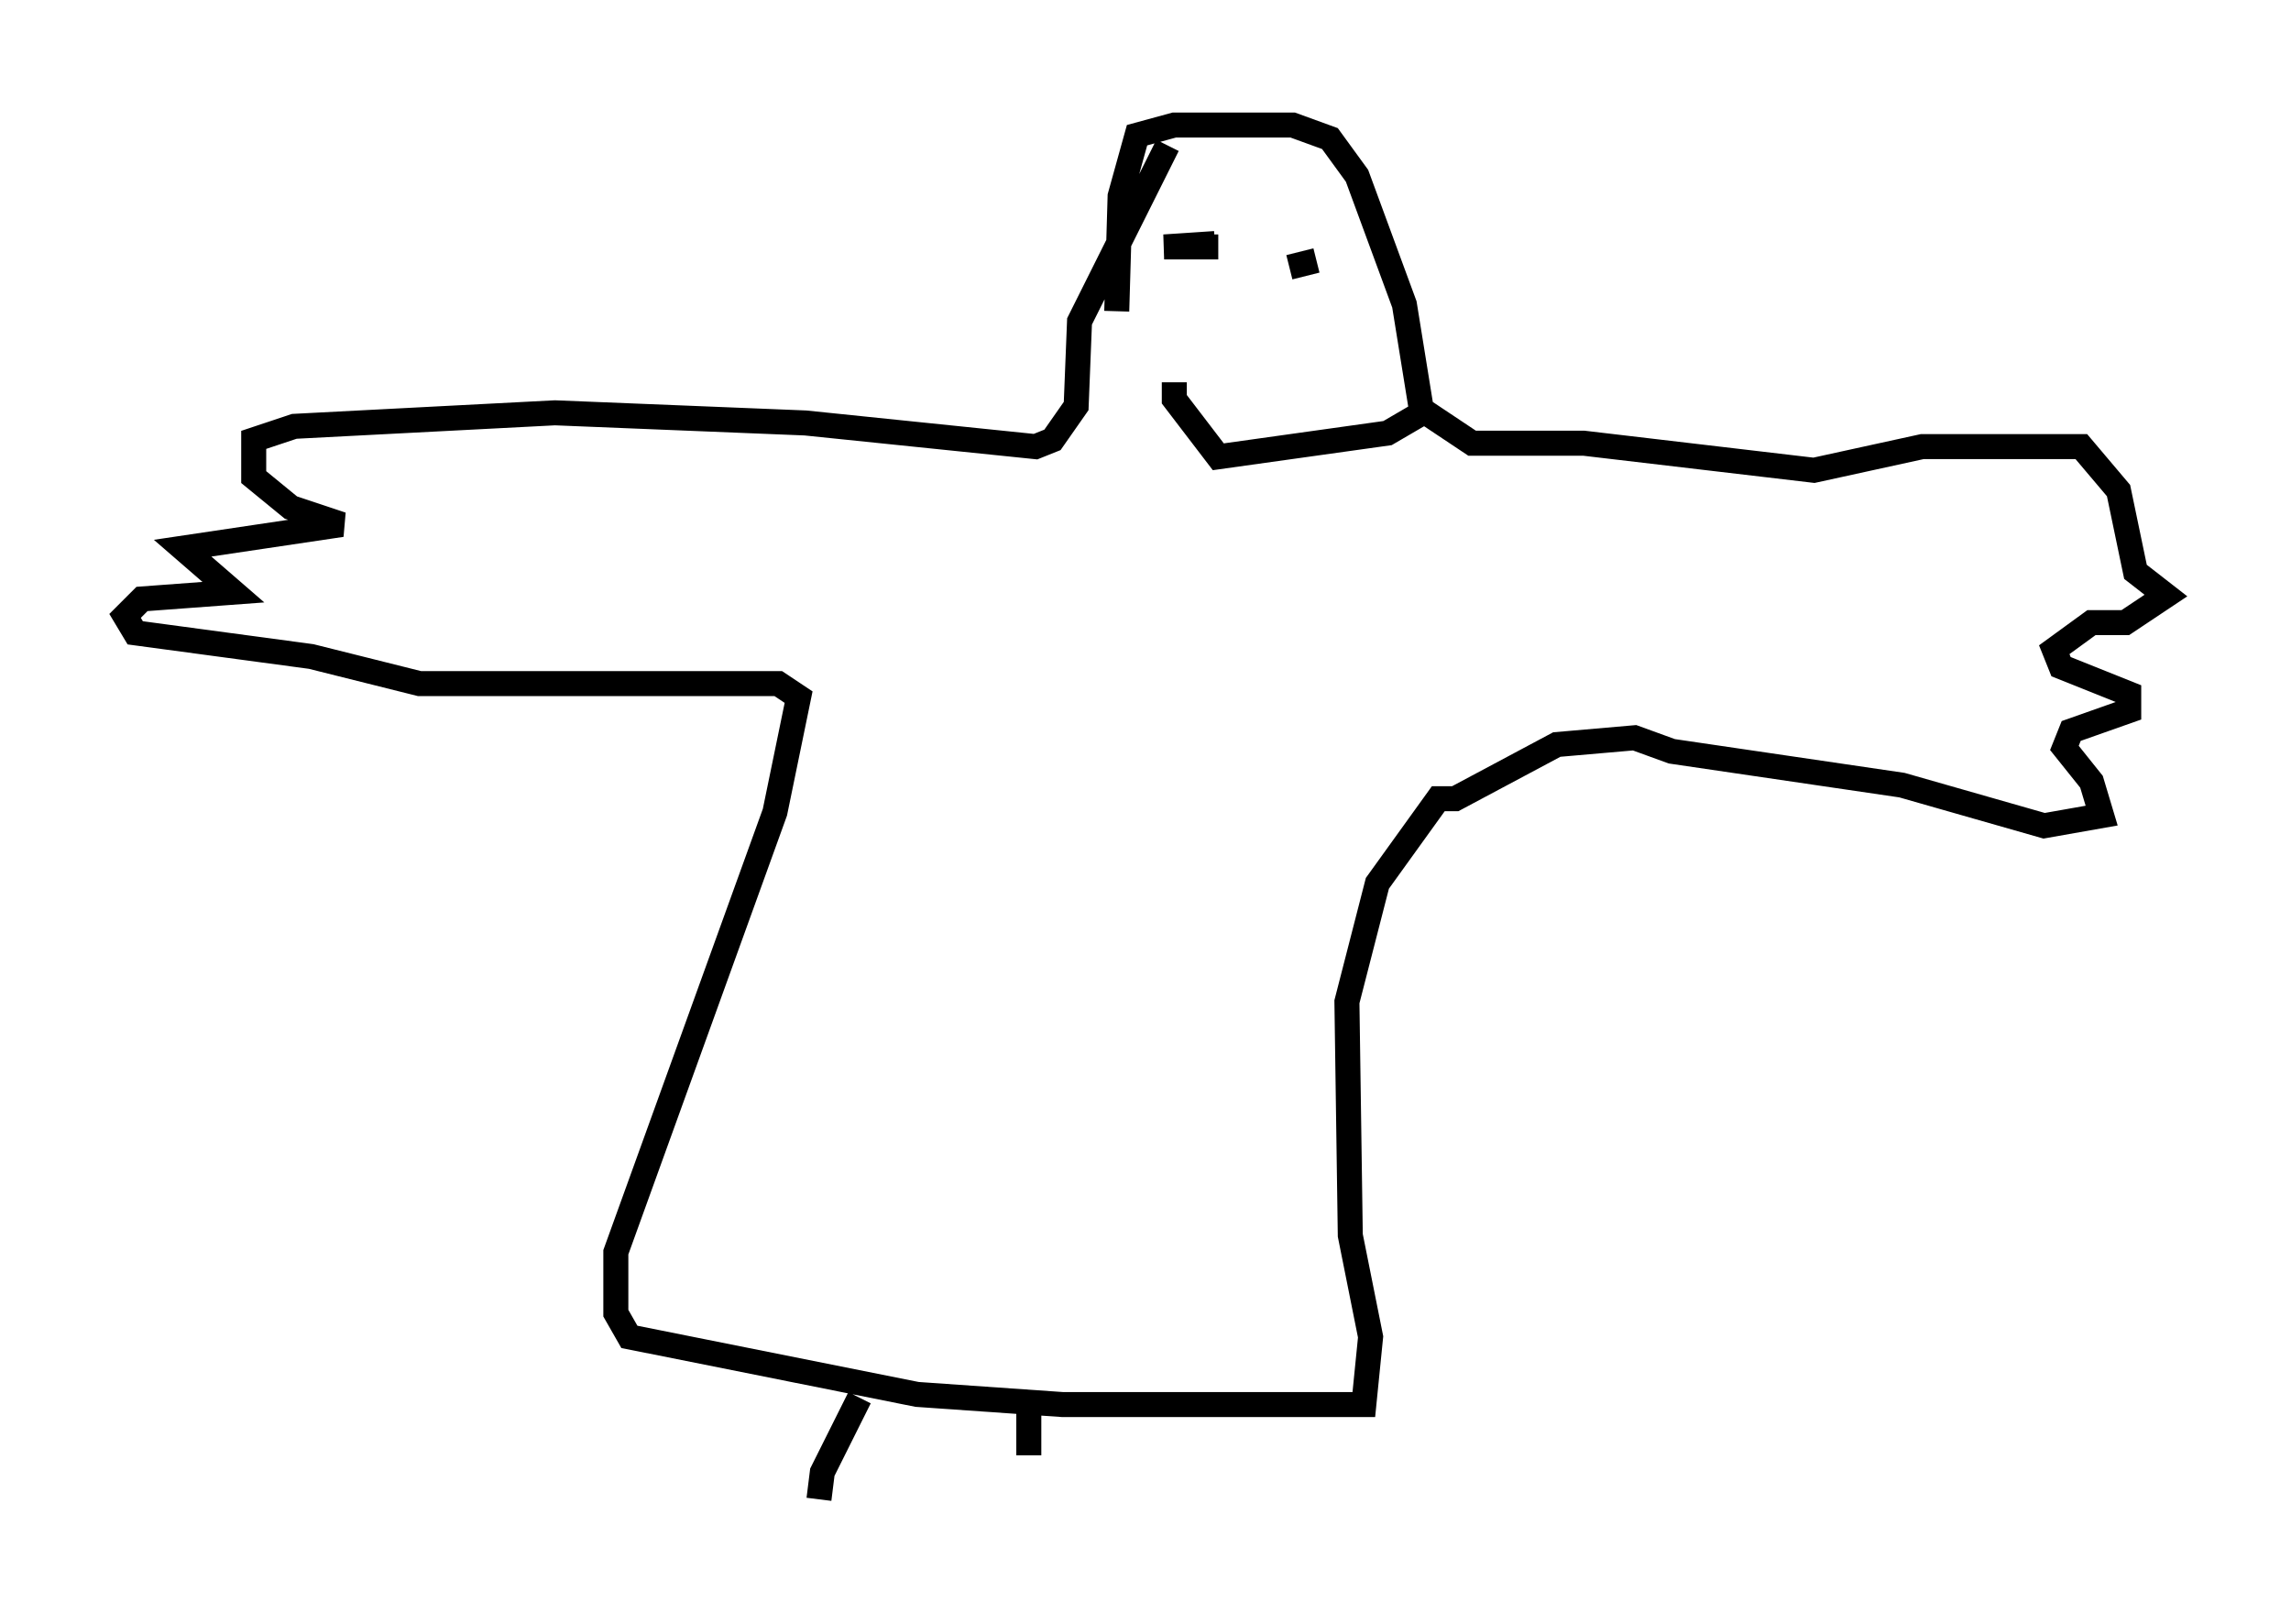 <?xml version="1.0" encoding="utf-8" ?>
<svg baseProfile="full" height="64.939" version="1.1" width="91.596" xmlns="http://www.w3.org/2000/svg" xmlns:ev="http://www.w3.org/2001/xml-events" xmlns:xlink="http://www.w3.org/1999/xlink"><defs /><rect fill="white" height="64.939" width="91.596" x="0" y="0" /><path d="M43.836, 14.878 m0.812, -2.436 l0.135, -4.601 0.677, -2.436 l1.488, -0.406 4.736, 0.0 l1.488, 0.541 1.083, 1.488 l1.894, 5.142 0.677, 4.195 l2.03, 1.353 4.465, 0.0 l9.202, 1.083 4.33, -0.947 l6.36, 0.0 1.488, 1.759 l0.677, 3.248 1.218, 0.947 l-1.624, 1.083 -1.353, 0.0 l-1.488, 1.083 0.271, 0.677 l2.706, 1.083 0.0, 0.677 l-2.3, 0.812 -0.271, 0.677 l1.083, 1.353 0.406, 1.353 l-2.3, 0.406 -5.683, -1.624 l-9.202, -1.353 -1.488, -0.541 l-3.112, 0.271 -4.059, 2.165 l-0.677, 0.0 -2.436, 3.383 l-1.218, 4.736 0.135, 9.337 l0.812, 4.059 -0.271, 2.706 l-12.043, 0.0 -5.819, -0.406 l-11.502, -2.3 -0.541, -0.947 l0.0, -2.436 6.36, -17.591 l0.947, -4.601 -0.812, -0.541 l-14.344, 0.0 -4.33, -1.083 l-7.036, -0.947 -0.406, -0.677 l0.677, -0.677 3.654, -0.271 l-2.03, -1.759 6.36, -0.947 l-2.03, -0.677 -1.488, -1.218 l0.0, -1.488 1.624, -0.541 l10.419, -0.541 10.013, 0.406 l9.202, 0.947 0.677, -0.271 l0.947, -1.353 0.135, -3.383 l3.518, -7.036 m1.894, 3.924 l-2.03, 0.135 2.165, 0.0 m2.842, 0.812 l1.083, -0.271 m-5.683, 4.871 l0.0, 0.677 1.759, 2.3 l6.766, -0.947 1.624, -0.947 m-22.733, 39.512 l-1.488, 2.977 -0.135, 1.083 m8.39, -3.654 l0.0, 1.894 " fill="none" stroke="black" stroke-width="1" /></svg>